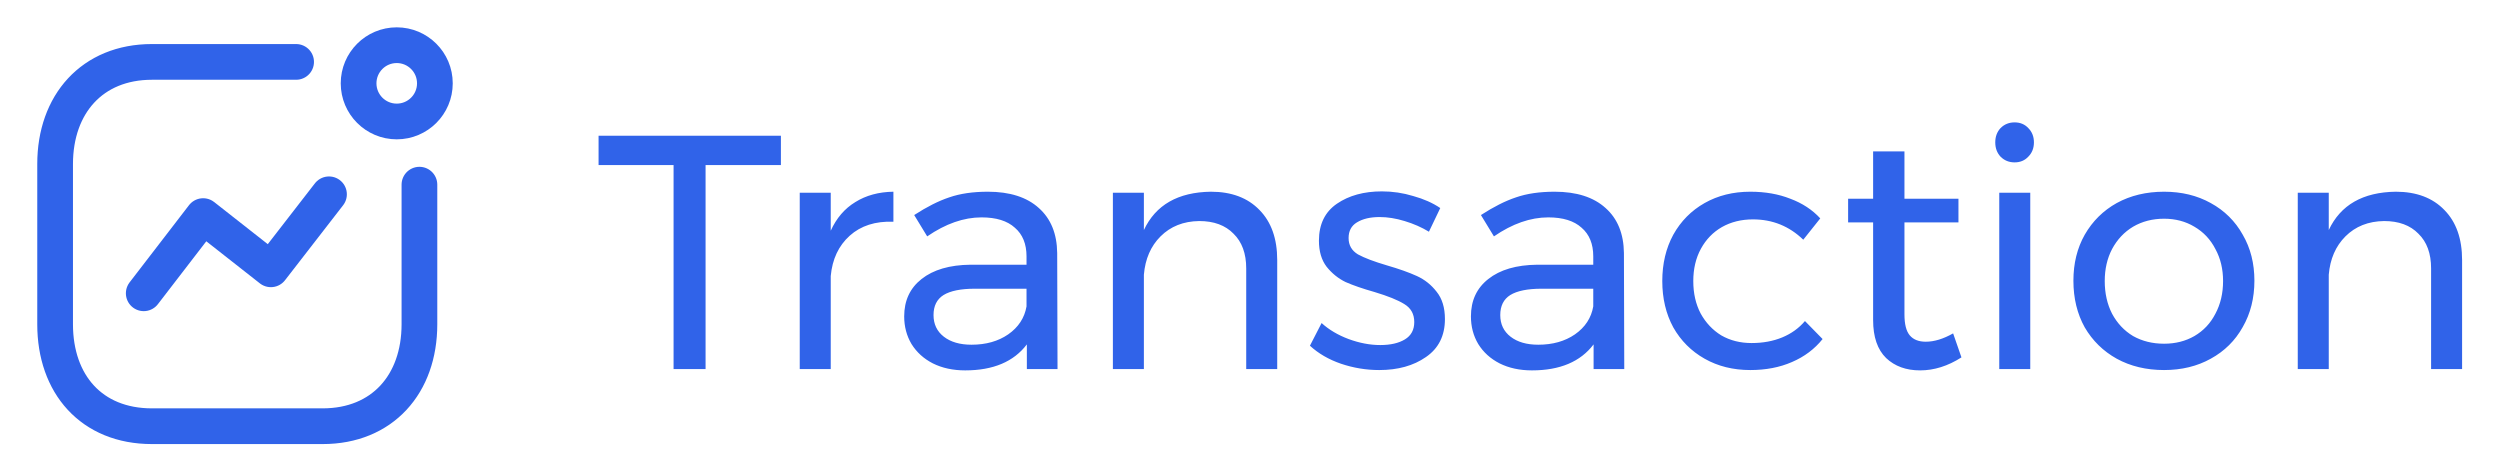 <svg width="105" height="20" viewBox="0 0 105 20" fill="none" xmlns="http://www.w3.org/2000/svg">
<path d="M6.037 12.318L8.532 9.076L11.377 11.311L13.818 8.161" stroke="#3063E9" stroke-width="1.5" stroke-linecap="round" stroke-linejoin="round"/>
<ellipse cx="16.663" cy="3.5" rx="1.602" ry="1.602" stroke="#3063E9" stroke-width="1.5" stroke-linecap="round" stroke-linejoin="round"/>
<path d="M12.437 2.6H6.381C3.871 2.6 2.315 4.377 2.315 6.887V13.622C2.315 16.132 3.841 17.901 6.381 17.901H13.551C16.06 17.901 17.616 16.132 17.616 13.622V7.756" stroke="#3063E9" stroke-width="1.5" stroke-linecap="round" stroke-linejoin="round"/>
<path d="M25.14 5.7H32.798V6.932H29.634V15.5H28.29V6.932H25.14V5.7ZM34.891 9.69C35.133 9.158 35.478 8.757 35.926 8.486C36.374 8.206 36.907 8.061 37.523 8.052V9.312C36.767 9.284 36.155 9.48 35.688 9.9C35.222 10.32 34.956 10.885 34.891 11.594V15.5H33.589V8.094H34.891V9.69ZM43.128 15.5V14.464C42.577 15.192 41.714 15.556 40.538 15.556C40.025 15.556 39.572 15.458 39.18 15.262C38.797 15.066 38.499 14.795 38.284 14.45C38.079 14.105 37.976 13.717 37.976 13.288C37.976 12.625 38.219 12.103 38.704 11.72C39.199 11.328 39.885 11.127 40.762 11.118H43.114V10.768C43.114 10.245 42.951 9.844 42.624 9.564C42.307 9.275 41.84 9.13 41.224 9.13C40.477 9.13 39.717 9.396 38.942 9.928L38.396 9.032C38.928 8.687 39.418 8.439 39.866 8.29C40.323 8.131 40.865 8.052 41.49 8.052C42.414 8.052 43.128 8.281 43.632 8.738C44.136 9.186 44.393 9.816 44.402 10.628L44.416 15.5H43.128ZM40.804 14.478C41.411 14.478 41.924 14.333 42.344 14.044C42.773 13.745 43.03 13.353 43.114 12.868V12.126H40.944C40.356 12.126 39.917 12.215 39.628 12.392C39.348 12.569 39.208 12.849 39.208 13.232C39.208 13.615 39.353 13.918 39.642 14.142C39.931 14.366 40.319 14.478 40.804 14.478ZM50.857 8.052C51.725 8.052 52.406 8.309 52.901 8.822C53.395 9.326 53.643 10.026 53.643 10.922V15.5H52.341V11.272C52.341 10.647 52.163 10.161 51.809 9.816C51.464 9.461 50.983 9.284 50.367 9.284C49.704 9.293 49.163 9.508 48.743 9.928C48.332 10.339 48.099 10.875 48.043 11.538V15.5H46.741V8.094H48.043V9.662C48.538 8.607 49.475 8.071 50.857 8.052ZM60.015 9.732C59.707 9.545 59.367 9.396 58.993 9.284C58.629 9.172 58.279 9.116 57.943 9.116C57.551 9.116 57.234 9.191 56.991 9.34C56.758 9.48 56.641 9.699 56.641 9.998C56.641 10.297 56.772 10.525 57.033 10.684C57.304 10.833 57.71 10.987 58.251 11.146C58.765 11.295 59.185 11.445 59.511 11.594C59.838 11.743 60.113 11.963 60.337 12.252C60.571 12.541 60.687 12.924 60.687 13.4C60.687 14.1 60.421 14.632 59.889 14.996C59.367 15.36 58.713 15.542 57.929 15.542C57.379 15.542 56.842 15.453 56.319 15.276C55.806 15.099 55.372 14.847 55.017 14.52L55.507 13.568C55.815 13.848 56.193 14.072 56.641 14.24C57.099 14.408 57.542 14.492 57.971 14.492C58.401 14.492 58.746 14.413 59.007 14.254C59.269 14.095 59.399 13.853 59.399 13.526C59.399 13.19 59.259 12.938 58.979 12.77C58.709 12.602 58.293 12.434 57.733 12.266C57.239 12.126 56.833 11.986 56.515 11.846C56.207 11.697 55.941 11.482 55.717 11.202C55.503 10.922 55.395 10.558 55.395 10.11C55.395 9.419 55.647 8.901 56.151 8.556C56.655 8.211 57.285 8.038 58.041 8.038C58.489 8.038 58.928 8.103 59.357 8.234C59.796 8.355 60.174 8.523 60.491 8.738L60.015 9.732ZM66.931 15.5V14.464C66.38 15.192 65.517 15.556 64.341 15.556C63.827 15.556 63.375 15.458 62.983 15.262C62.6 15.066 62.301 14.795 62.087 14.45C61.881 14.105 61.779 13.717 61.779 13.288C61.779 12.625 62.021 12.103 62.507 11.72C63.001 11.328 63.687 11.127 64.565 11.118H66.917V10.768C66.917 10.245 66.753 9.844 66.427 9.564C66.109 9.275 65.643 9.13 65.027 9.13C64.28 9.13 63.519 9.396 62.745 9.928L62.199 9.032C62.731 8.687 63.221 8.439 63.669 8.29C64.126 8.131 64.667 8.052 65.293 8.052C66.217 8.052 66.931 8.281 67.435 8.738C67.939 9.186 68.195 9.816 68.205 10.628L68.219 15.5H66.931ZM64.607 14.478C65.213 14.478 65.727 14.333 66.147 14.044C66.576 13.745 66.833 13.353 66.917 12.868V12.126H64.747C64.159 12.126 63.72 12.215 63.431 12.392C63.151 12.569 63.011 12.849 63.011 13.232C63.011 13.615 63.155 13.918 63.445 14.142C63.734 14.366 64.121 14.478 64.607 14.478ZM75.737 10.068C75.15 9.499 74.445 9.214 73.624 9.214C73.138 9.214 72.704 9.321 72.322 9.536C71.948 9.751 71.654 10.054 71.439 10.446C71.225 10.838 71.118 11.291 71.118 11.804C71.118 12.317 71.22 12.77 71.425 13.162C71.64 13.554 71.93 13.862 72.293 14.086C72.667 14.301 73.091 14.408 73.567 14.408C74.043 14.408 74.473 14.329 74.856 14.17C75.238 14.011 75.555 13.783 75.808 13.484L76.549 14.24C76.213 14.66 75.784 14.982 75.261 15.206C74.748 15.43 74.165 15.542 73.511 15.542C72.793 15.542 72.153 15.383 71.594 15.066C71.034 14.749 70.595 14.31 70.278 13.75C69.969 13.181 69.816 12.532 69.816 11.804C69.816 11.076 69.969 10.427 70.278 9.858C70.595 9.289 71.034 8.845 71.594 8.528C72.153 8.211 72.793 8.052 73.511 8.052C74.137 8.052 74.697 8.15 75.192 8.346C75.695 8.533 76.115 8.808 76.451 9.172L75.737 10.068ZM82.381 15.01C81.811 15.374 81.233 15.556 80.645 15.556C80.057 15.556 79.581 15.383 79.217 15.038C78.853 14.683 78.671 14.151 78.671 13.442V9.34H77.621V8.346H78.671V6.358H79.987V8.346H82.255V9.34H79.987V13.204C79.987 13.615 80.061 13.909 80.211 14.086C80.36 14.263 80.584 14.352 80.883 14.352C81.237 14.352 81.62 14.235 82.031 14.002L82.381 15.01ZM83.969 8.094H85.271V15.5H83.969V8.094ZM84.613 5.14C84.847 5.14 85.038 5.219 85.187 5.378C85.346 5.537 85.425 5.737 85.425 5.98C85.425 6.223 85.346 6.423 85.187 6.582C85.038 6.741 84.847 6.82 84.613 6.82C84.38 6.82 84.184 6.741 84.025 6.582C83.876 6.423 83.801 6.223 83.801 5.98C83.801 5.737 83.876 5.537 84.025 5.378C84.184 5.219 84.38 5.14 84.613 5.14ZM90.891 8.052C91.628 8.052 92.282 8.211 92.851 8.528C93.43 8.845 93.878 9.289 94.195 9.858C94.522 10.418 94.685 11.062 94.685 11.79C94.685 12.518 94.522 13.167 94.195 13.736C93.878 14.305 93.43 14.749 92.851 15.066C92.282 15.383 91.628 15.542 90.891 15.542C90.144 15.542 89.482 15.383 88.903 15.066C88.334 14.749 87.886 14.31 87.559 13.75C87.242 13.181 87.083 12.527 87.083 11.79C87.083 11.062 87.242 10.418 87.559 9.858C87.886 9.289 88.334 8.845 88.903 8.528C89.482 8.211 90.144 8.052 90.891 8.052ZM90.891 9.186C90.406 9.186 89.972 9.298 89.589 9.522C89.216 9.746 88.922 10.059 88.707 10.46C88.502 10.852 88.399 11.3 88.399 11.804C88.399 12.317 88.502 12.775 88.707 13.176C88.922 13.577 89.216 13.89 89.589 14.114C89.972 14.329 90.406 14.436 90.891 14.436C91.367 14.436 91.792 14.329 92.165 14.114C92.548 13.89 92.842 13.577 93.047 13.176C93.262 12.775 93.369 12.317 93.369 11.804C93.369 11.3 93.262 10.852 93.047 10.46C92.842 10.059 92.548 9.746 92.165 9.522C91.792 9.298 91.367 9.186 90.891 9.186ZM100.622 8.052C101.49 8.052 102.172 8.309 102.666 8.822C103.161 9.326 103.408 10.026 103.408 10.922V15.5H102.106V11.272C102.106 10.647 101.929 10.161 101.574 9.816C101.229 9.461 100.748 9.284 100.132 9.284C99.47 9.293 98.928 9.508 98.508 9.928C98.098 10.339 97.864 10.875 97.808 11.538V15.5H96.506V8.094H97.808V9.662C98.303 8.607 99.241 8.071 100.622 8.052Z" fill="#3063E9"/>
</svg>
